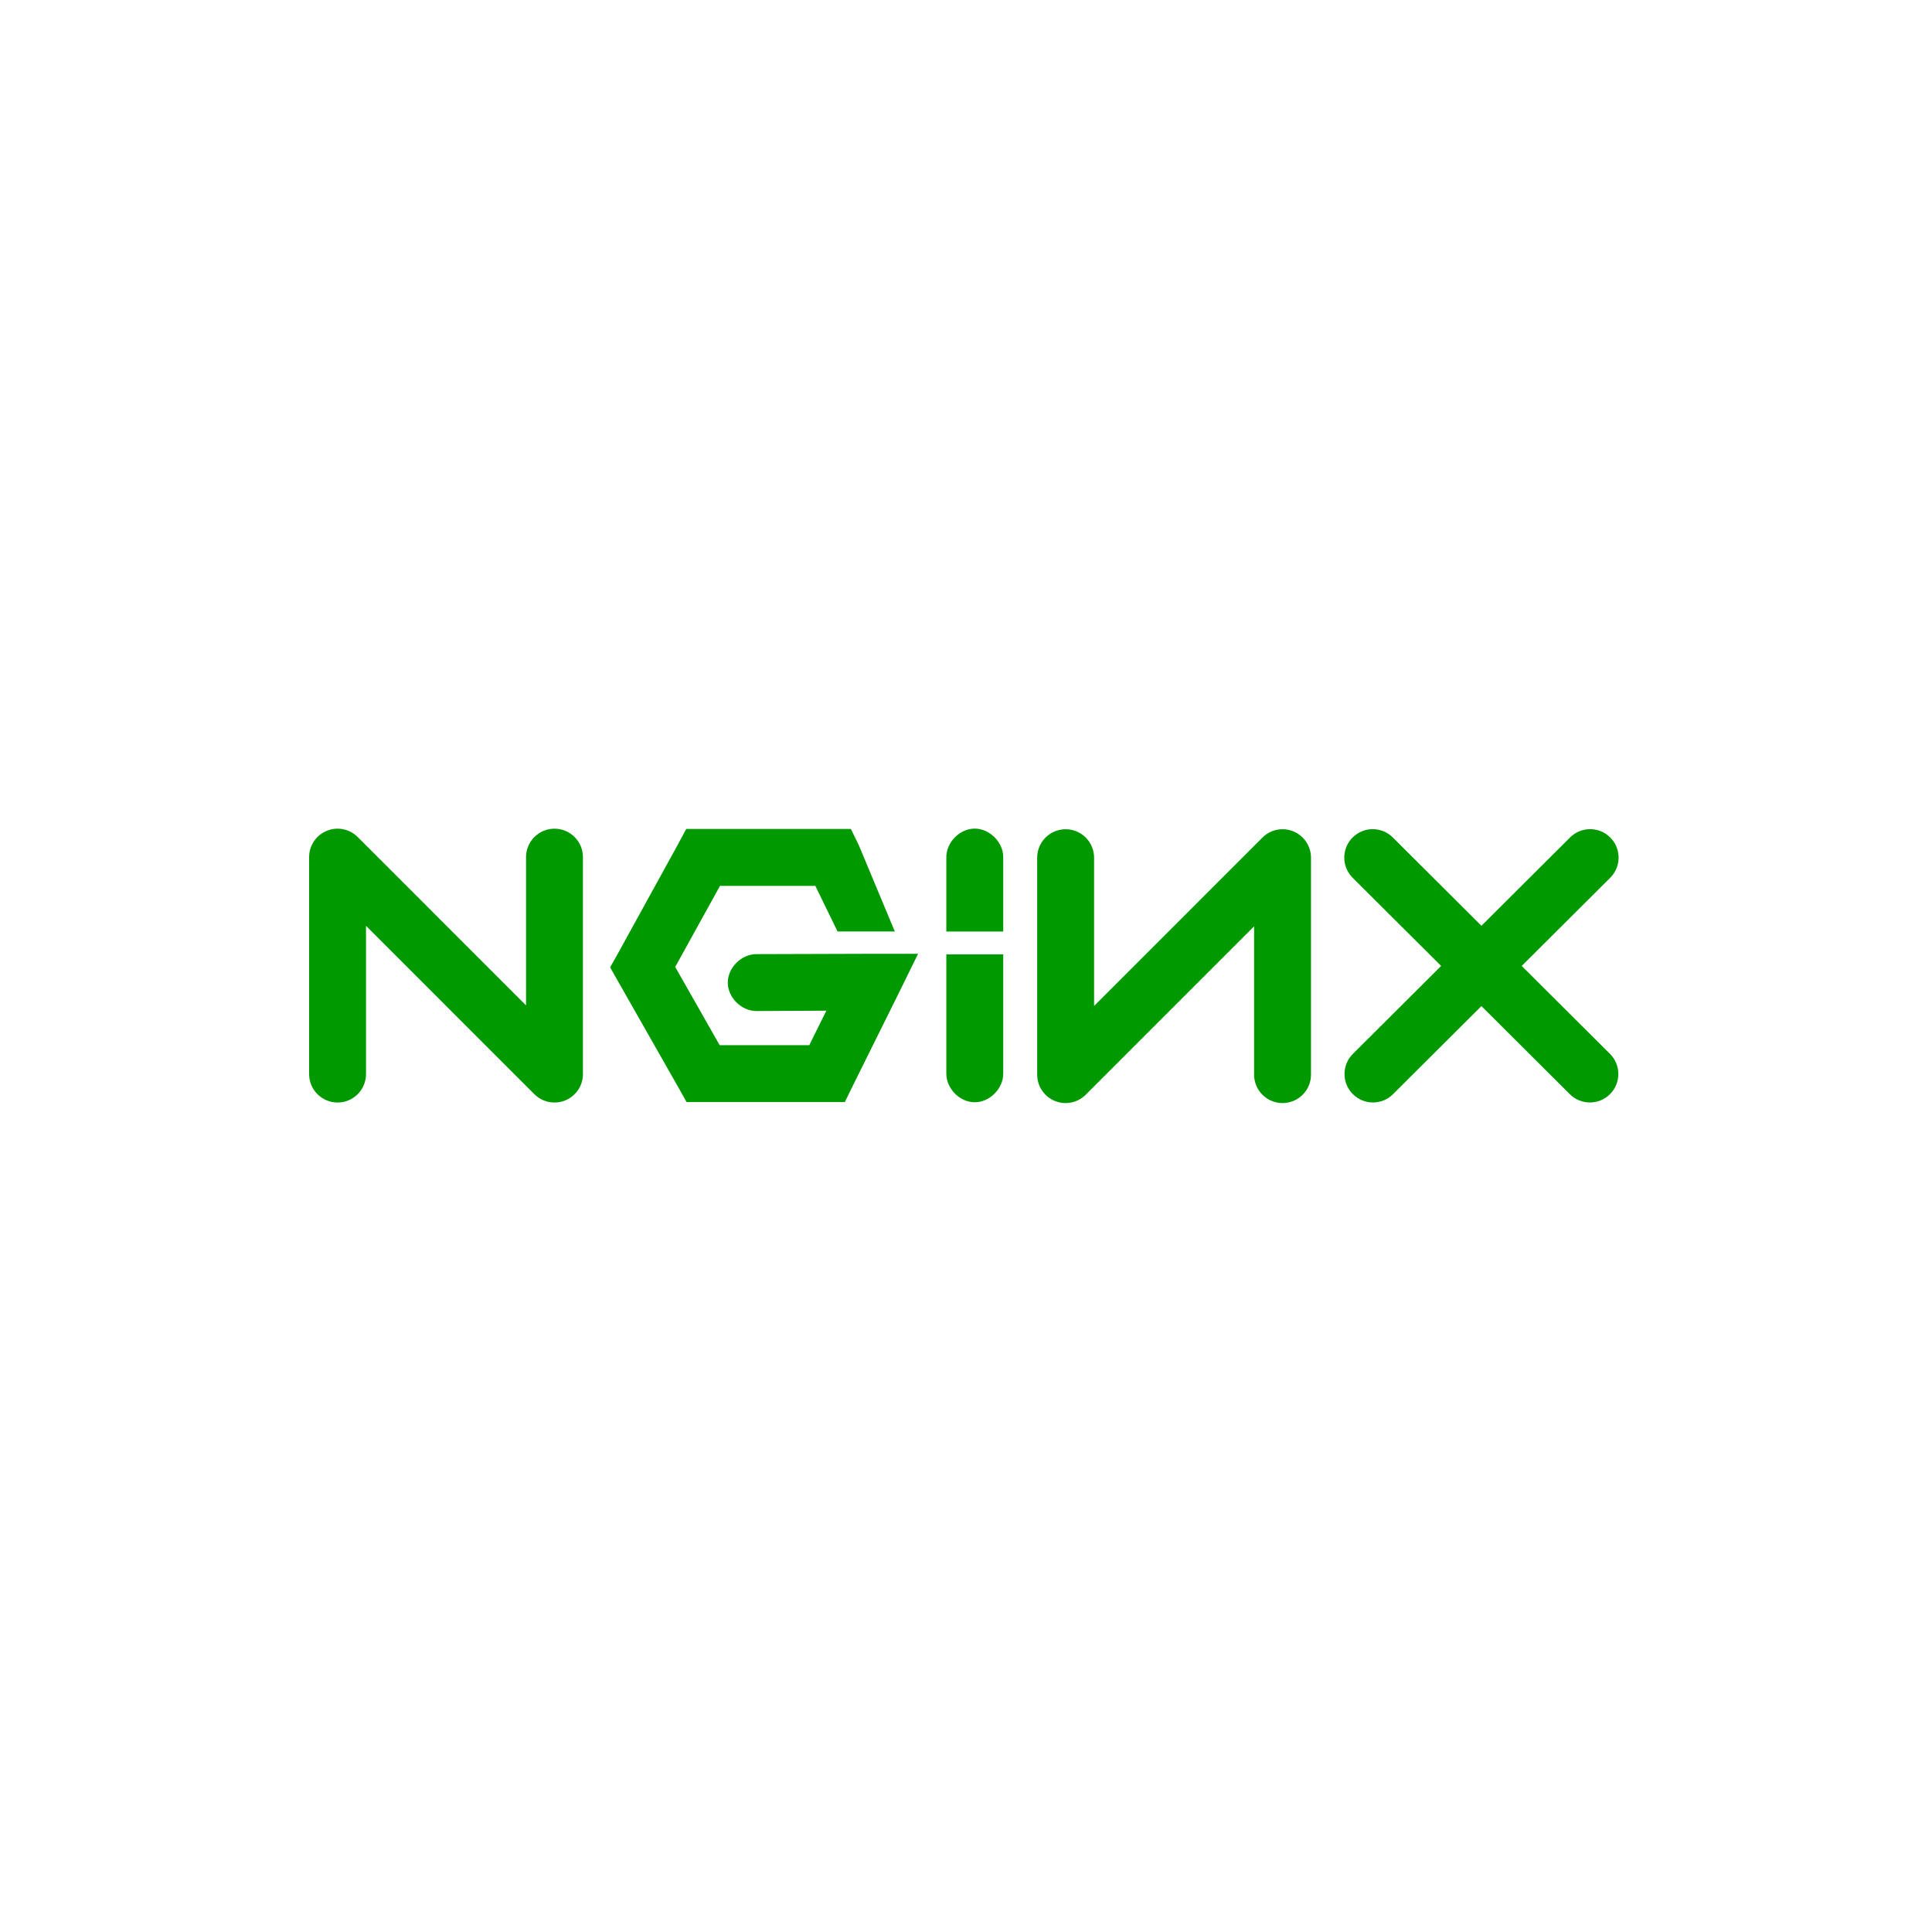 <svg width="450" height="450" viewBox="0 0 450 450" fill="none" xmlns="http://www.w3.org/2000/svg">
<path d="M129.151 256.799C127.429 256.799 125.732 256.129 124.465 254.859L85.252 215.643V250.173C85.252 253.834 82.286 256.799 78.626 256.799C74.969 256.799 72 253.834 72 250.173V199.645C72 196.963 73.617 194.549 76.092 193.523C78.565 192.495 81.417 193.062 83.312 194.959L122.525 234.175V199.645C122.525 195.985 125.491 193.019 129.151 193.019C132.812 193.019 135.777 195.985 135.777 199.645V250.173C135.777 252.853 134.161 255.27 131.685 256.296C130.866 256.635 130.007 256.799 129.151 256.799Z" fill="#009900"/>
<path d="M159.835 193.083L158.014 196.48L143.933 222.073L142.112 225.304L143.933 228.532L158.014 253.298L159.917 256.693H196.777L198.598 252.966L209.118 231.763L213.838 222.155H203.154L176.236 222.237C172.735 222.19 169.515 225.362 169.515 228.863C169.515 232.365 172.735 235.54 176.236 235.49L192.47 235.407L188.494 243.441H167.622L157.267 225.219L167.704 206.335H189.907L195.083 216.958H208.42L200.013 196.812L198.19 193.083H159.835Z" fill="#009900"/>
<path d="M226.963 193C223.491 193.043 220.374 196.239 220.419 199.709V216.976H233.672V199.709C233.714 196.184 230.486 192.955 226.963 193Z" fill="#009900"/>
<path d="M248.204 256.926C247.35 256.926 246.489 256.762 245.67 256.423C243.194 255.397 241.58 252.98 241.58 250.3V199.772C241.58 196.112 244.546 193.146 248.206 193.146C251.866 193.146 254.832 196.112 254.832 199.772V234.302L294.045 195.086C295.935 193.194 298.782 192.622 301.265 193.65C303.741 194.676 305.355 197.093 305.355 199.772V250.3C305.355 253.961 302.389 256.926 298.729 256.926C295.069 256.926 292.103 253.961 292.103 250.3V215.771L252.889 254.986C251.625 256.253 249.929 256.926 248.204 256.926Z" fill="#009900"/>
<path d="M354.439 224.986L375.051 204.447C377.643 201.866 377.651 197.67 375.067 195.076C372.486 192.483 368.293 192.478 365.698 195.06L345.054 215.632L324.409 195.06C321.814 192.475 317.621 192.483 315.04 195.076C312.456 197.67 312.464 201.866 315.053 204.447L335.666 224.986L315.114 245.466C312.519 248.05 312.514 252.243 315.098 254.835C316.392 256.136 318.091 256.786 319.792 256.786C321.483 256.786 323.174 256.142 324.468 254.851L345.054 234.339L365.637 254.851C366.933 256.142 368.621 256.786 370.315 256.786C372.016 256.786 373.713 256.136 375.009 254.835C377.59 252.243 377.585 248.05 374.993 245.466L354.439 224.986Z" fill="#009900"/>
<path d="M226.963 256.738C223.491 256.696 220.374 253.499 220.419 250.03V222.293H233.672V250.03C233.714 253.552 230.486 256.781 226.963 256.738Z" fill="#009900"/>
</svg>
